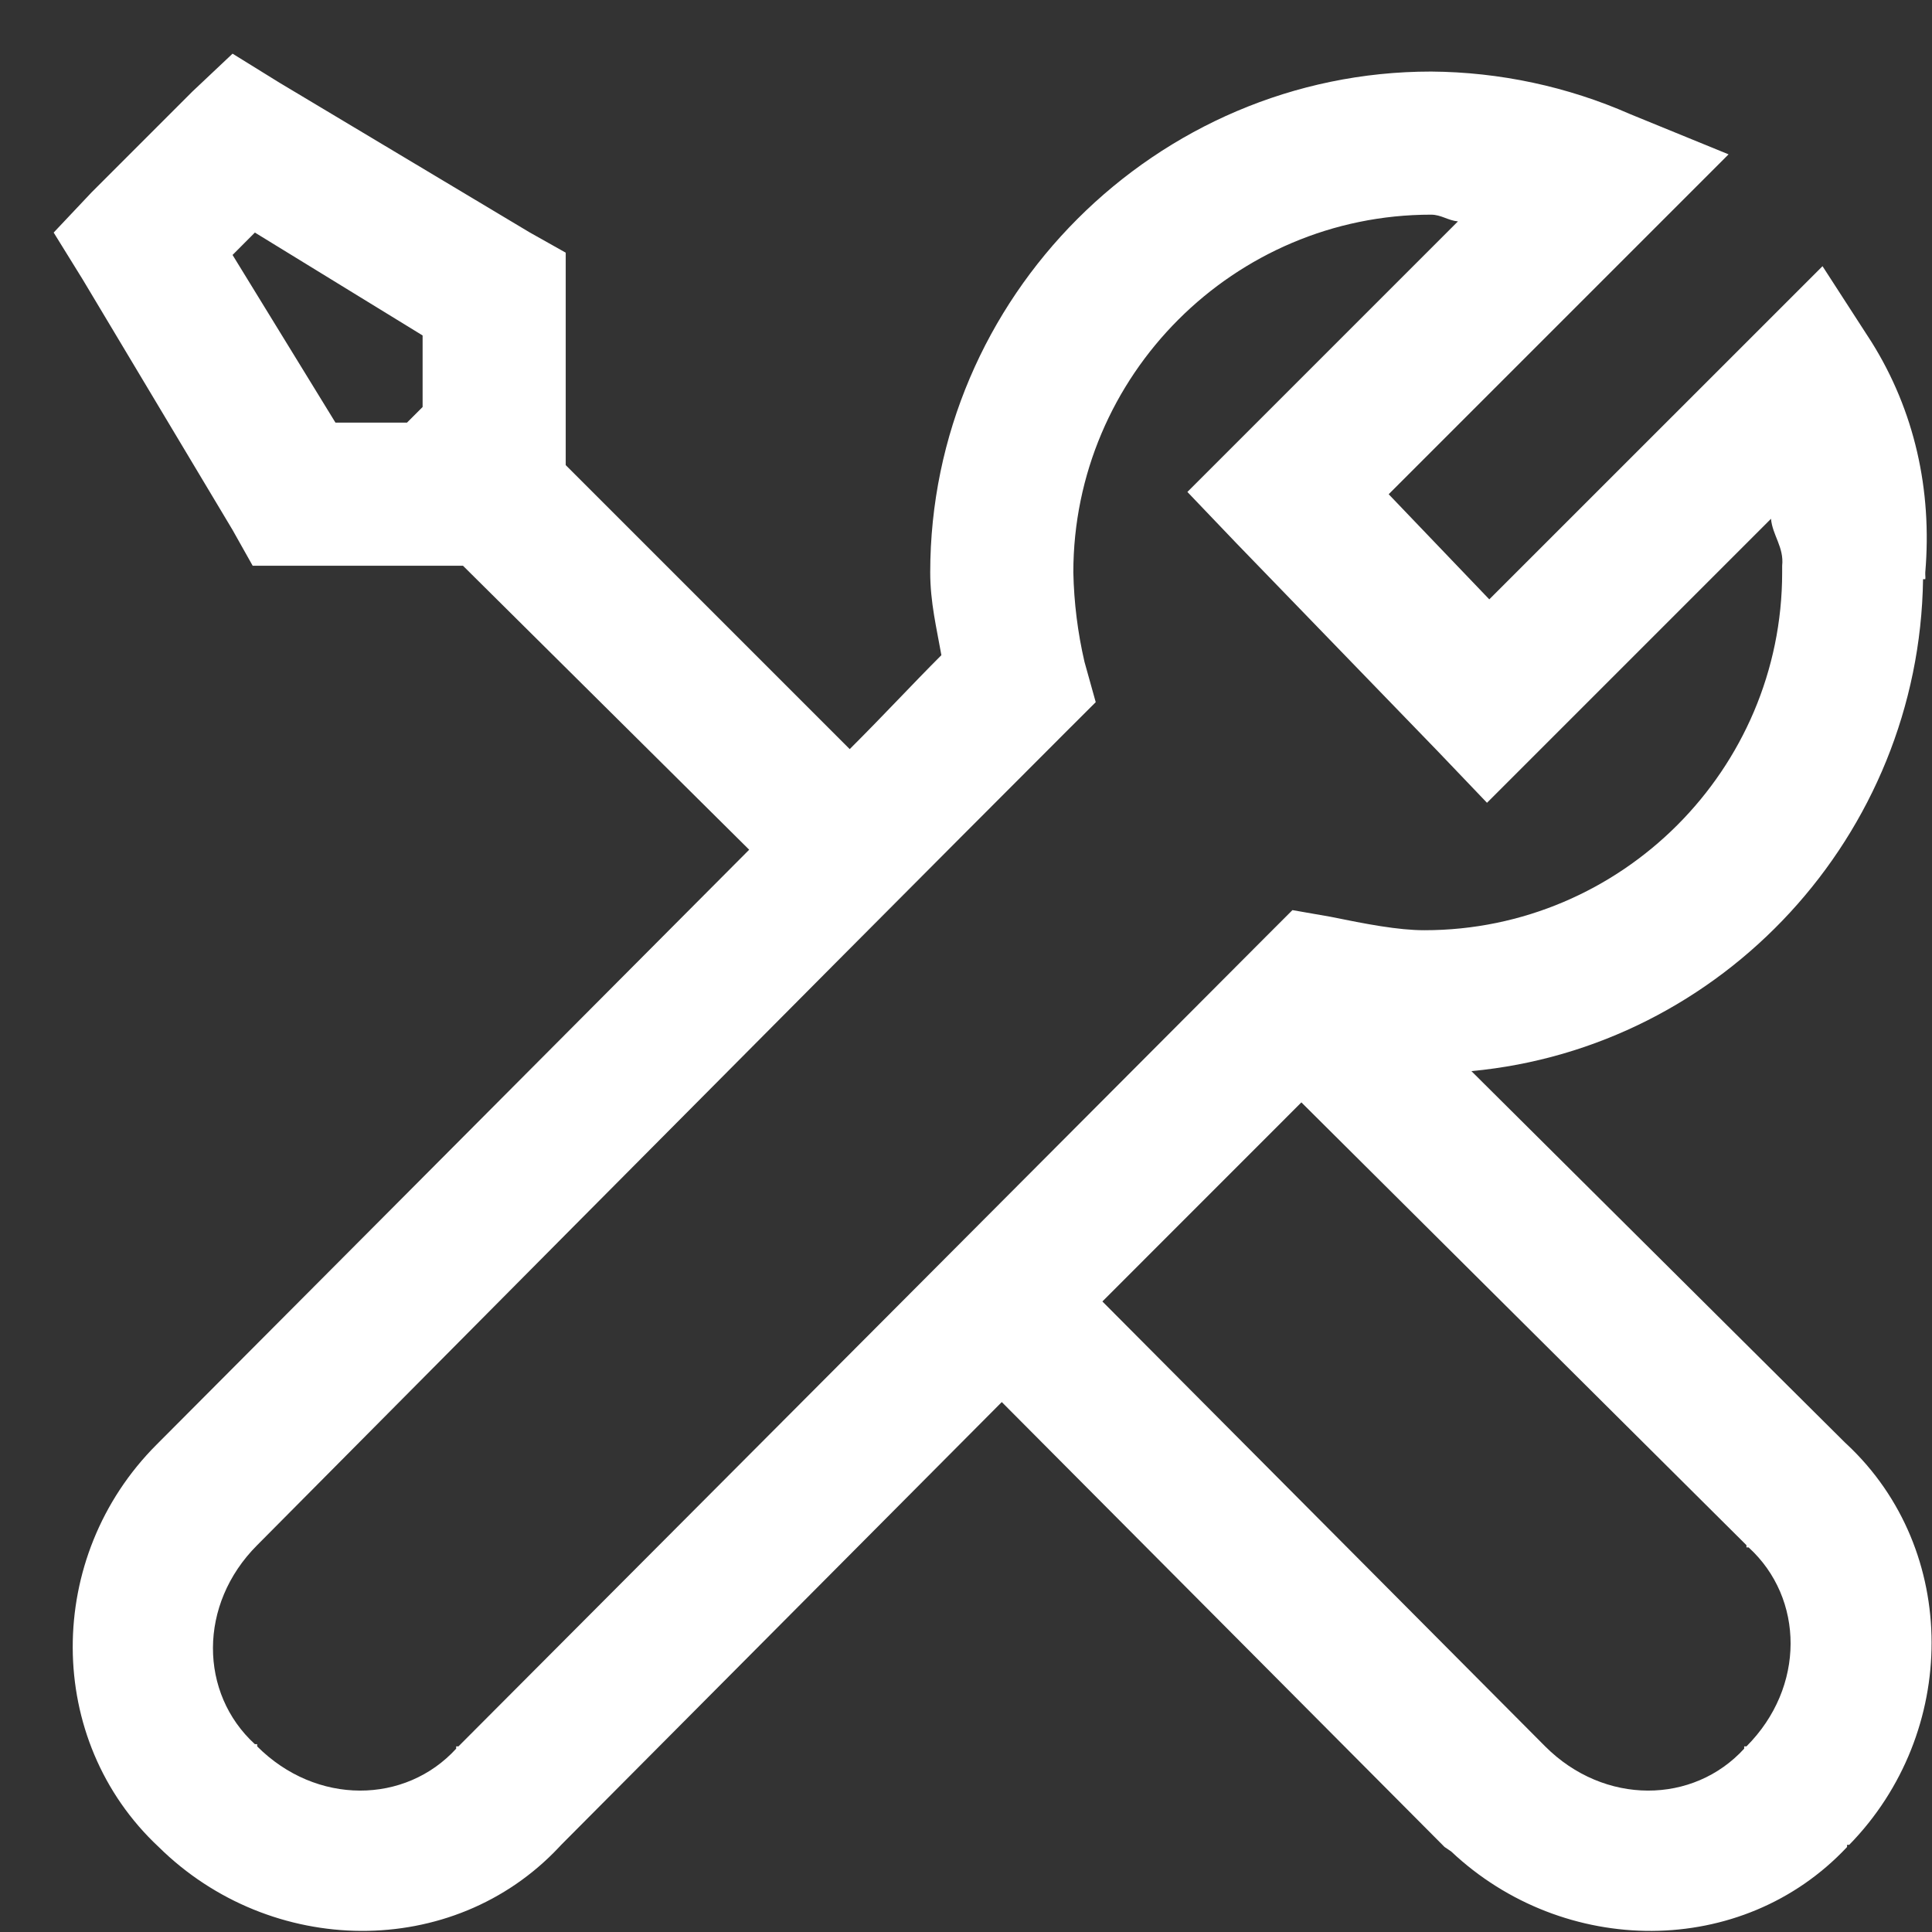 <svg width="27" height="27" viewBox="0 0 27 27" fill="none" xmlns="http://www.w3.org/2000/svg">
<rect x="0" y="0" width="27" height="27" fill="#333333" stroke="none"/>
<path d="M3.25 0.75L2.687 1.281L1.281 2.687L0.75 3.25L1.156 3.906L3.25 7.406L3.531 7.906H6.47L10.47 11.875C6.896 15.465 2.349 20.027 2.189 20.188C0.622 21.754 0.619 24.32 2.219 25.813C3.782 27.355 6.329 27.395 7.814 25.813L7.844 25.781L14 19.594L20.188 25.812L20.281 25.875C21.851 27.355 24.348 27.375 25.813 25.812V25.782H25.843C27.375 24.215 27.391 21.668 25.813 20.187L25.781 20.157L20.563 14.969C24.074 14.641 26.824 11.676 26.875 8.094H26.906C26.91 8.074 26.906 8.051 26.906 8.031V8C27.004 6.844 26.754 5.738 26.156 4.781L25.47 3.72L20.813 8.376L19.407 6.907L24.157 2.157L22.782 1.595C21.905 1.209 20.958 1.007 20 1C16.156 1 13 4.156 13 8C13 8.418 13.09 8.781 13.156 9.156C12.719 9.594 12.391 9.953 11.875 10.469L7.906 6.5V3.531L7.406 3.25L3.906 1.156L3.25 0.75ZM20 3C20.14 3 20.238 3.082 20.375 3.094L16.594 6.875L17.281 7.594L20.094 10.5L20.781 11.219L24.75 7.25C24.77 7.48 24.934 7.648 24.906 7.906V8C24.906 10.754 22.66 13 19.906 13C19.539 13 19.094 12.914 18.594 12.812L18.062 12.719L17.687 13.094L6.407 24.406H6.375V24.438C5.665 25.215 4.422 25.234 3.594 24.406V24.375H3.562C2.785 23.665 2.766 22.422 3.594 21.594C3.973 21.214 11.312 13.812 14.906 10.219L15.313 9.813L15.156 9.25C15.061 8.84 15.009 8.421 15 8C15 5.246 17.246 3 20 3ZM3.562 3.25L5.906 4.688V5.688L5.688 5.906H4.688L3.25 3.563L3.562 3.25ZM18.187 15.406L24.407 21.594V21.625H24.437C25.215 22.335 25.234 23.578 24.407 24.406H24.375V24.438C23.665 25.215 22.422 25.234 21.594 24.406L15.406 18.188L18.187 15.406Z" fill="white"/>
</svg>